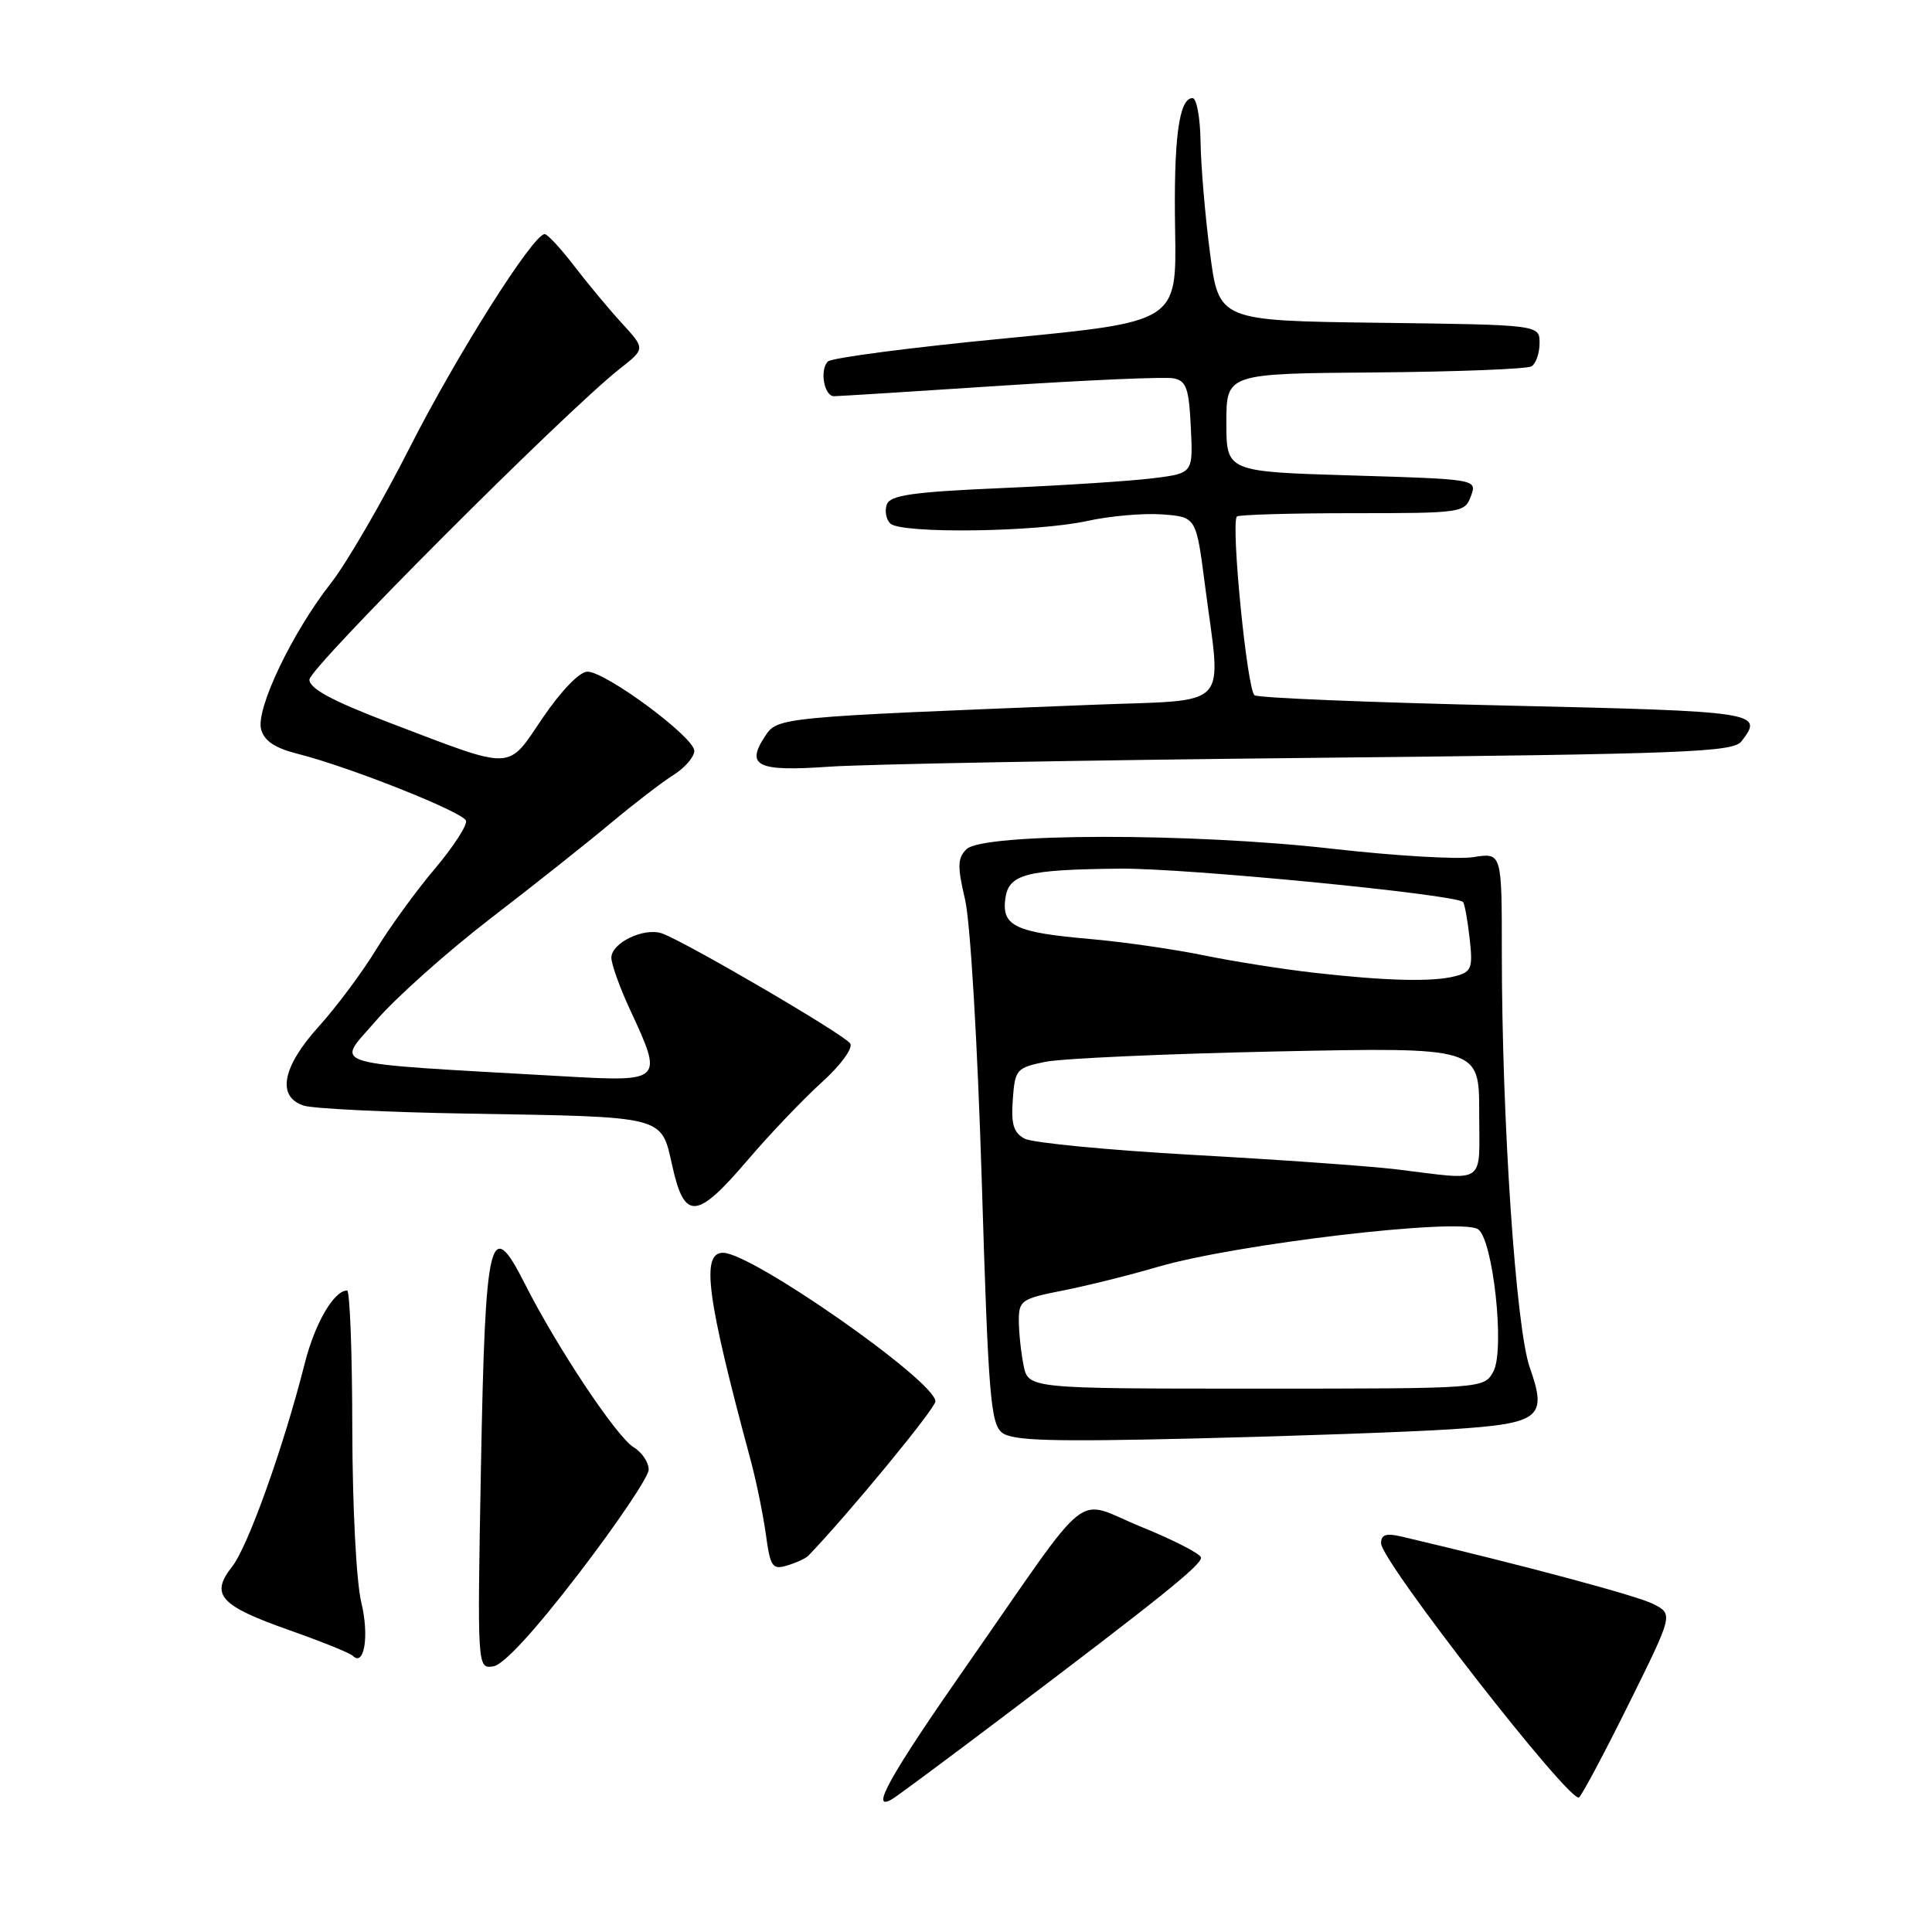 <?xml version="1.0" encoding="UTF-8" standalone="no"?>
<!DOCTYPE svg PUBLIC "-//W3C//DTD SVG 1.1//EN" "http://www.w3.org/Graphics/SVG/1.1/DTD/svg11.dtd" >
<svg xmlns="http://www.w3.org/2000/svg" xmlns:xlink="http://www.w3.org/1999/xlink" version="1.1" viewBox="0 0 256 256">
 <g >
 <path fill="currentColor"
d=" M 133.00 227.42 C 153.87 211.65 159.22 207.34 159.14 206.39 C 159.10 205.90 155.56 204.08 151.28 202.34 C 142.14 198.63 145.10 196.30 128.28 220.42 C 117.85 235.36 115.13 240.24 118.25 238.37 C 118.94 237.96 125.58 233.03 133.00 227.42 Z  M 215.92 225.58 C 221.70 213.90 221.70 213.90 219.10 212.55 C 216.99 211.46 202.00 207.44 185.75 203.61 C 183.66 203.12 183.00 203.33 183.00 204.50 C 183.00 206.87 208.20 239.20 209.24 238.16 C 209.73 237.67 212.74 232.01 215.92 225.58 Z  M 76.69 208.50 C 81.75 201.90 85.92 195.72 85.95 194.76 C 85.98 193.80 85.08 192.45 83.95 191.76 C 81.68 190.37 73.78 178.49 69.55 170.12 C 64.92 160.95 64.30 163.52 63.73 194.30 C 63.24 221.11 63.24 221.11 65.36 220.80 C 66.72 220.61 70.82 216.15 76.69 208.50 Z  M 47.87 212.31 C 47.21 209.57 46.70 199.62 46.68 189.25 C 46.67 179.21 46.36 171.00 45.99 171.00 C 44.25 171.00 41.72 175.35 40.38 180.66 C 37.59 191.68 32.87 204.90 30.77 207.57 C 27.82 211.31 29.11 212.75 38.32 216.00 C 42.58 217.50 46.36 219.03 46.73 219.39 C 48.27 220.94 48.95 216.76 47.87 212.31 Z  M 107.11 206.14 C 112.45 200.59 123.99 186.57 123.95 185.68 C 123.85 182.94 99.62 166.00 95.81 166.00 C 92.86 166.00 93.64 171.91 99.47 193.50 C 100.21 196.25 101.11 200.66 101.48 203.30 C 102.07 207.64 102.34 208.03 104.32 207.43 C 105.52 207.07 106.78 206.49 107.11 206.14 Z  M 192.23 189.39 C 204.12 188.62 205.06 187.89 202.70 181.19 C 200.86 175.96 199.00 148.41 199.00 126.24 C 199.00 112.98 199.00 112.98 195.25 113.57 C 193.19 113.90 184.75 113.40 176.50 112.46 C 157.91 110.34 130.25 110.37 128.07 112.52 C 126.87 113.70 126.84 114.78 127.88 119.22 C 128.58 122.22 129.53 138.32 130.09 156.50 C 130.95 184.84 131.26 188.65 132.78 189.84 C 134.16 190.91 139.29 191.06 158.50 190.60 C 171.70 190.28 186.88 189.74 192.23 189.39 Z  M 99.04 153.75 C 101.97 150.31 106.40 145.67 108.86 143.44 C 111.40 141.15 113.05 138.89 112.66 138.27 C 111.97 137.14 90.98 124.87 87.74 123.69 C 85.37 122.84 81.00 124.93 81.01 126.91 C 81.02 127.78 82.14 130.91 83.51 133.85 C 87.90 143.29 87.83 143.36 74.75 142.62 C 42.29 140.76 44.53 141.42 49.79 135.28 C 52.38 132.26 59.22 126.15 65.00 121.70 C 70.78 117.26 77.97 111.55 81.00 109.01 C 84.03 106.48 87.74 103.63 89.25 102.68 C 90.76 101.73 92.00 100.29 92.00 99.49 C 92.00 97.69 80.27 89.00 77.84 89.00 C 76.80 89.00 74.38 91.50 71.94 95.08 C 67.13 102.18 68.33 102.13 51.75 95.82 C 44.01 92.87 41.00 91.25 41.00 90.05 C 41.00 88.49 74.83 54.61 82.14 48.85 C 85.50 46.21 85.50 46.21 82.42 42.85 C 80.73 41.01 77.88 37.59 76.09 35.25 C 74.30 32.91 72.53 31.01 72.17 31.02 C 70.62 31.06 60.54 47.01 54.31 59.27 C 50.62 66.54 45.91 74.65 43.84 77.28 C 38.70 83.84 33.87 93.96 34.60 96.65 C 35.01 98.17 36.44 99.13 39.43 99.88 C 46.26 101.60 61.37 107.60 61.75 108.75 C 61.94 109.33 60.07 112.21 57.59 115.15 C 55.10 118.09 51.59 122.93 49.79 125.90 C 47.98 128.86 44.59 133.41 42.25 136.00 C 37.38 141.39 36.64 145.32 40.25 146.50 C 41.49 146.90 51.27 147.38 62.00 147.56 C 88.43 148.00 87.58 147.79 89.09 154.53 C 90.71 161.75 92.31 161.63 99.04 153.75 Z  M 174.00 100.42 C 223.46 99.91 229.64 99.67 230.75 98.23 C 233.75 94.36 233.07 94.26 199.61 93.49 C 181.80 93.09 166.78 92.48 166.24 92.13 C 165.25 91.50 163.06 69.28 163.90 68.44 C 164.14 68.20 171.02 68.00 179.20 68.00 C 193.70 68.00 194.08 67.95 194.90 65.75 C 195.73 63.50 195.73 63.50 179.12 63.00 C 162.50 62.50 162.50 62.50 162.50 56.00 C 162.50 49.50 162.50 49.50 182.19 49.35 C 193.02 49.26 202.35 48.90 202.94 48.54 C 203.52 48.18 204.00 46.79 204.00 45.46 C 204.00 43.04 204.00 43.04 182.75 42.77 C 161.50 42.50 161.50 42.50 160.33 33.50 C 159.68 28.55 159.12 21.91 159.08 18.75 C 159.03 15.59 158.56 13.00 158.02 13.00 C 156.21 13.00 155.50 18.41 155.71 30.57 C 155.91 42.64 155.91 42.64 133.25 44.83 C 120.78 46.03 110.19 47.41 109.70 47.90 C 108.58 49.02 109.20 52.50 110.51 52.50 C 111.06 52.50 120.95 51.88 132.50 51.12 C 144.05 50.36 154.40 49.91 155.50 50.13 C 157.20 50.46 157.54 51.44 157.79 56.62 C 158.09 62.71 158.09 62.71 152.79 63.37 C 149.88 63.74 140.88 64.32 132.80 64.67 C 121.00 65.18 117.98 65.61 117.52 66.82 C 117.20 67.65 117.40 68.80 117.96 69.36 C 119.35 70.75 137.30 70.52 144.07 69.03 C 147.06 68.37 151.53 67.98 154.00 68.16 C 158.50 68.50 158.50 68.50 159.66 77.50 C 161.84 94.33 163.42 92.65 144.75 93.39 C 103.01 95.04 103.02 95.04 101.35 97.59 C 98.78 101.51 100.36 102.26 109.87 101.59 C 114.62 101.26 143.47 100.73 174.00 100.42 Z  M 135.62 180.88 C 135.28 179.16 135.00 176.49 135.00 174.95 C 135.00 172.33 135.38 172.07 140.75 171.02 C 143.91 170.40 149.59 168.99 153.37 167.88 C 163.77 164.83 193.41 161.34 195.83 162.87 C 197.83 164.14 199.43 178.82 197.89 181.71 C 196.66 184.00 196.66 184.00 166.46 184.00 C 136.25 184.00 136.25 184.00 135.62 180.88 Z  M 185.00 154.94 C 181.43 154.51 169.31 153.65 158.08 153.03 C 146.85 152.40 136.81 151.43 135.77 150.88 C 134.30 150.09 133.96 148.96 134.20 145.70 C 134.49 141.71 134.67 141.49 138.50 140.70 C 140.70 140.25 154.54 139.63 169.25 139.32 C 196.00 138.77 196.00 138.77 196.00 147.38 C 196.00 157.20 197.15 156.41 185.00 154.94 Z  M 174.00 128.88 C 169.88 128.41 163.31 127.37 159.42 126.57 C 155.52 125.77 148.77 124.80 144.42 124.42 C 134.63 123.57 132.78 122.71 133.19 119.22 C 133.59 115.82 135.78 115.23 148.39 115.10 C 157.02 115.01 192.83 118.50 193.86 119.52 C 194.06 119.73 194.46 121.88 194.73 124.30 C 195.18 128.28 195.00 128.77 192.86 129.34 C 189.89 130.14 183.62 129.98 174.00 128.88 Z "/>
</g>
</svg>